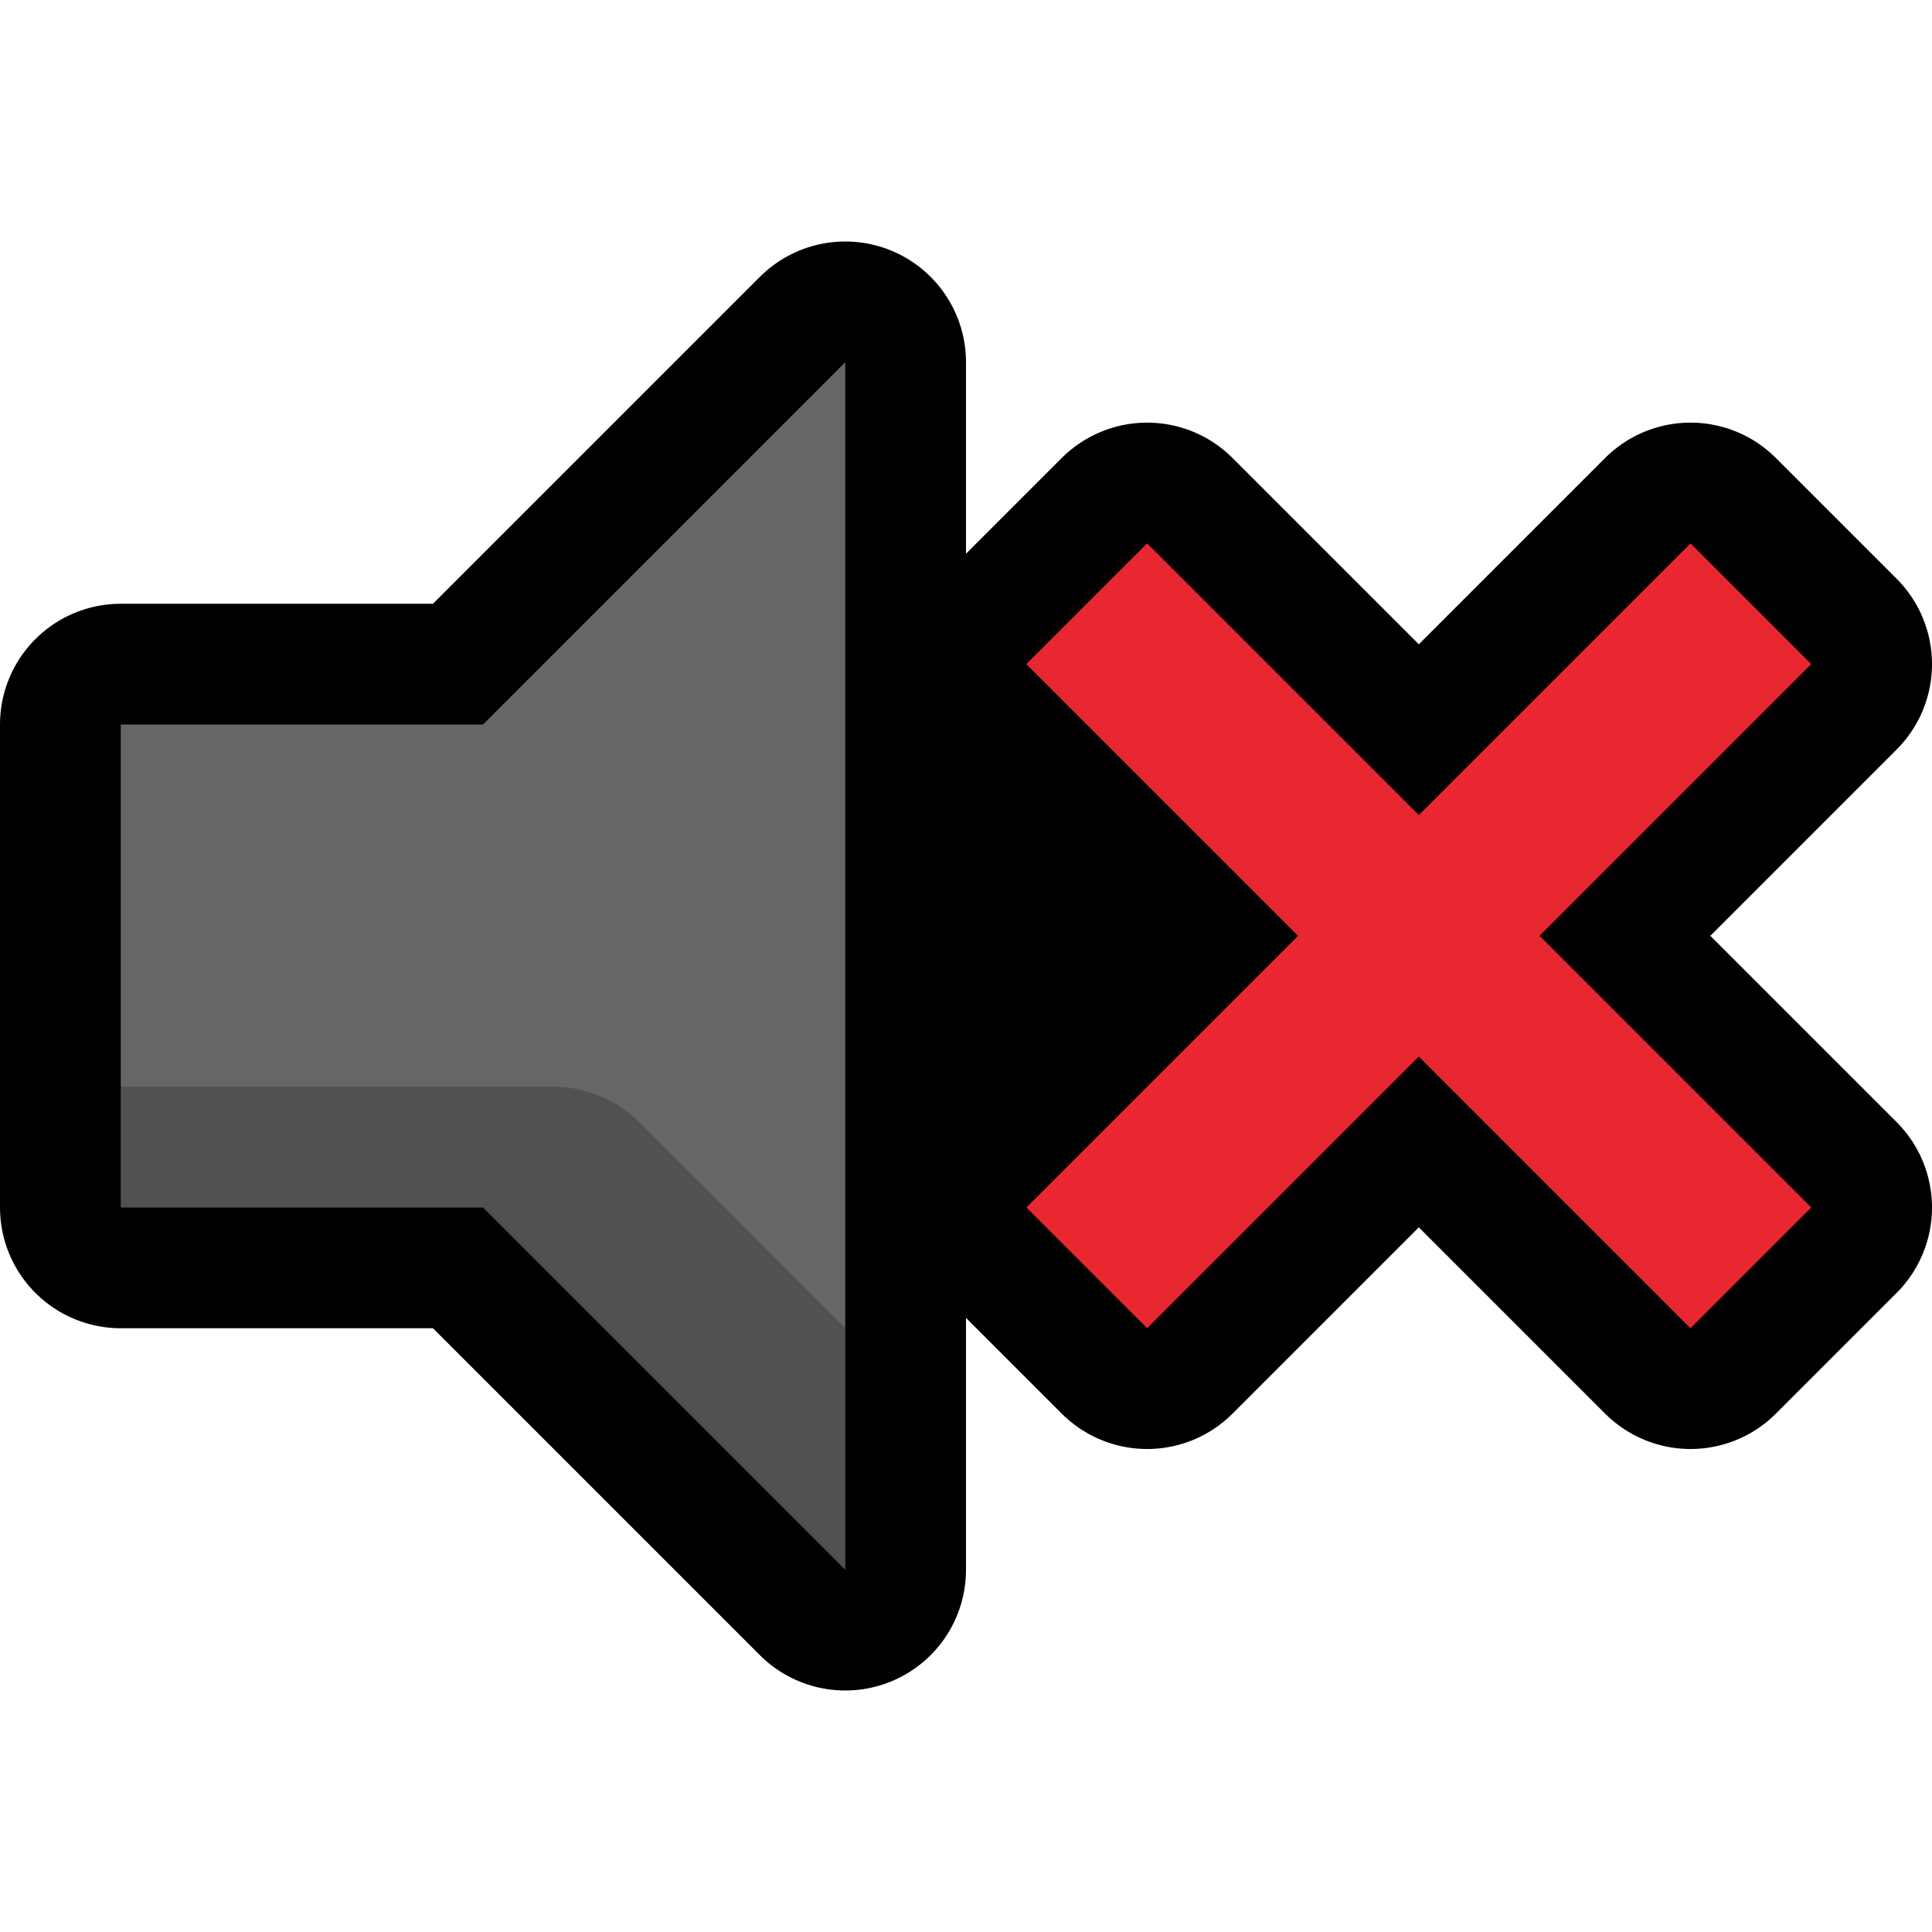 <?xml version="1.0" encoding="UTF-8"?>
<svg clip-rule="evenodd" fill-rule="evenodd" stroke-linecap="round" stroke-linejoin="round" stroke-miterlimit="1.5" viewBox="0 0 32 32" xmlns="http://www.w3.org/2000/svg">
 <clipPath id="a">
  <path d="m0 0v32h32v-32z" clip-rule="evenodd"/>
 </clipPath>
 <path d="m0 0v32h32v-32z" fill="none"/>
 <g clip-path="url(#a)">
  <path d="m14 11h7v9h-7z"/>
  <path d="m2 12v8h6l6 6v-20l-6 6z" fill="none" stroke="#000" stroke-width="4"/>
  <path d="m23.5 13.5 4.5-4.5 2 2-4.5 4.5 4.5 4.5-2 2-4.5-4.5-4.5 4.5-2-2 4.5-4.5-4.5-4.5 2-2z" fill="none" stroke="#000" stroke-width="4"/>
  <path d="m14 22-6-3-6-1v-6h6l6-6z" fill="#666"/>
  <path d="m2 18h7.172c.53 0 1.039.211 1.414.586l3.414 3.414v4l-6-6h-6z" fill="#515151"/>
  <path d="m23.5 13.5 4.5-4.5 2 2-4.5 4.5 4.5 4.5-2 2-4.5-4.5-4.5 4.5-2-2 4.5-4.5-4.5-4.5 2-2z" fill="#e82731"/>
 </g>
</svg>
